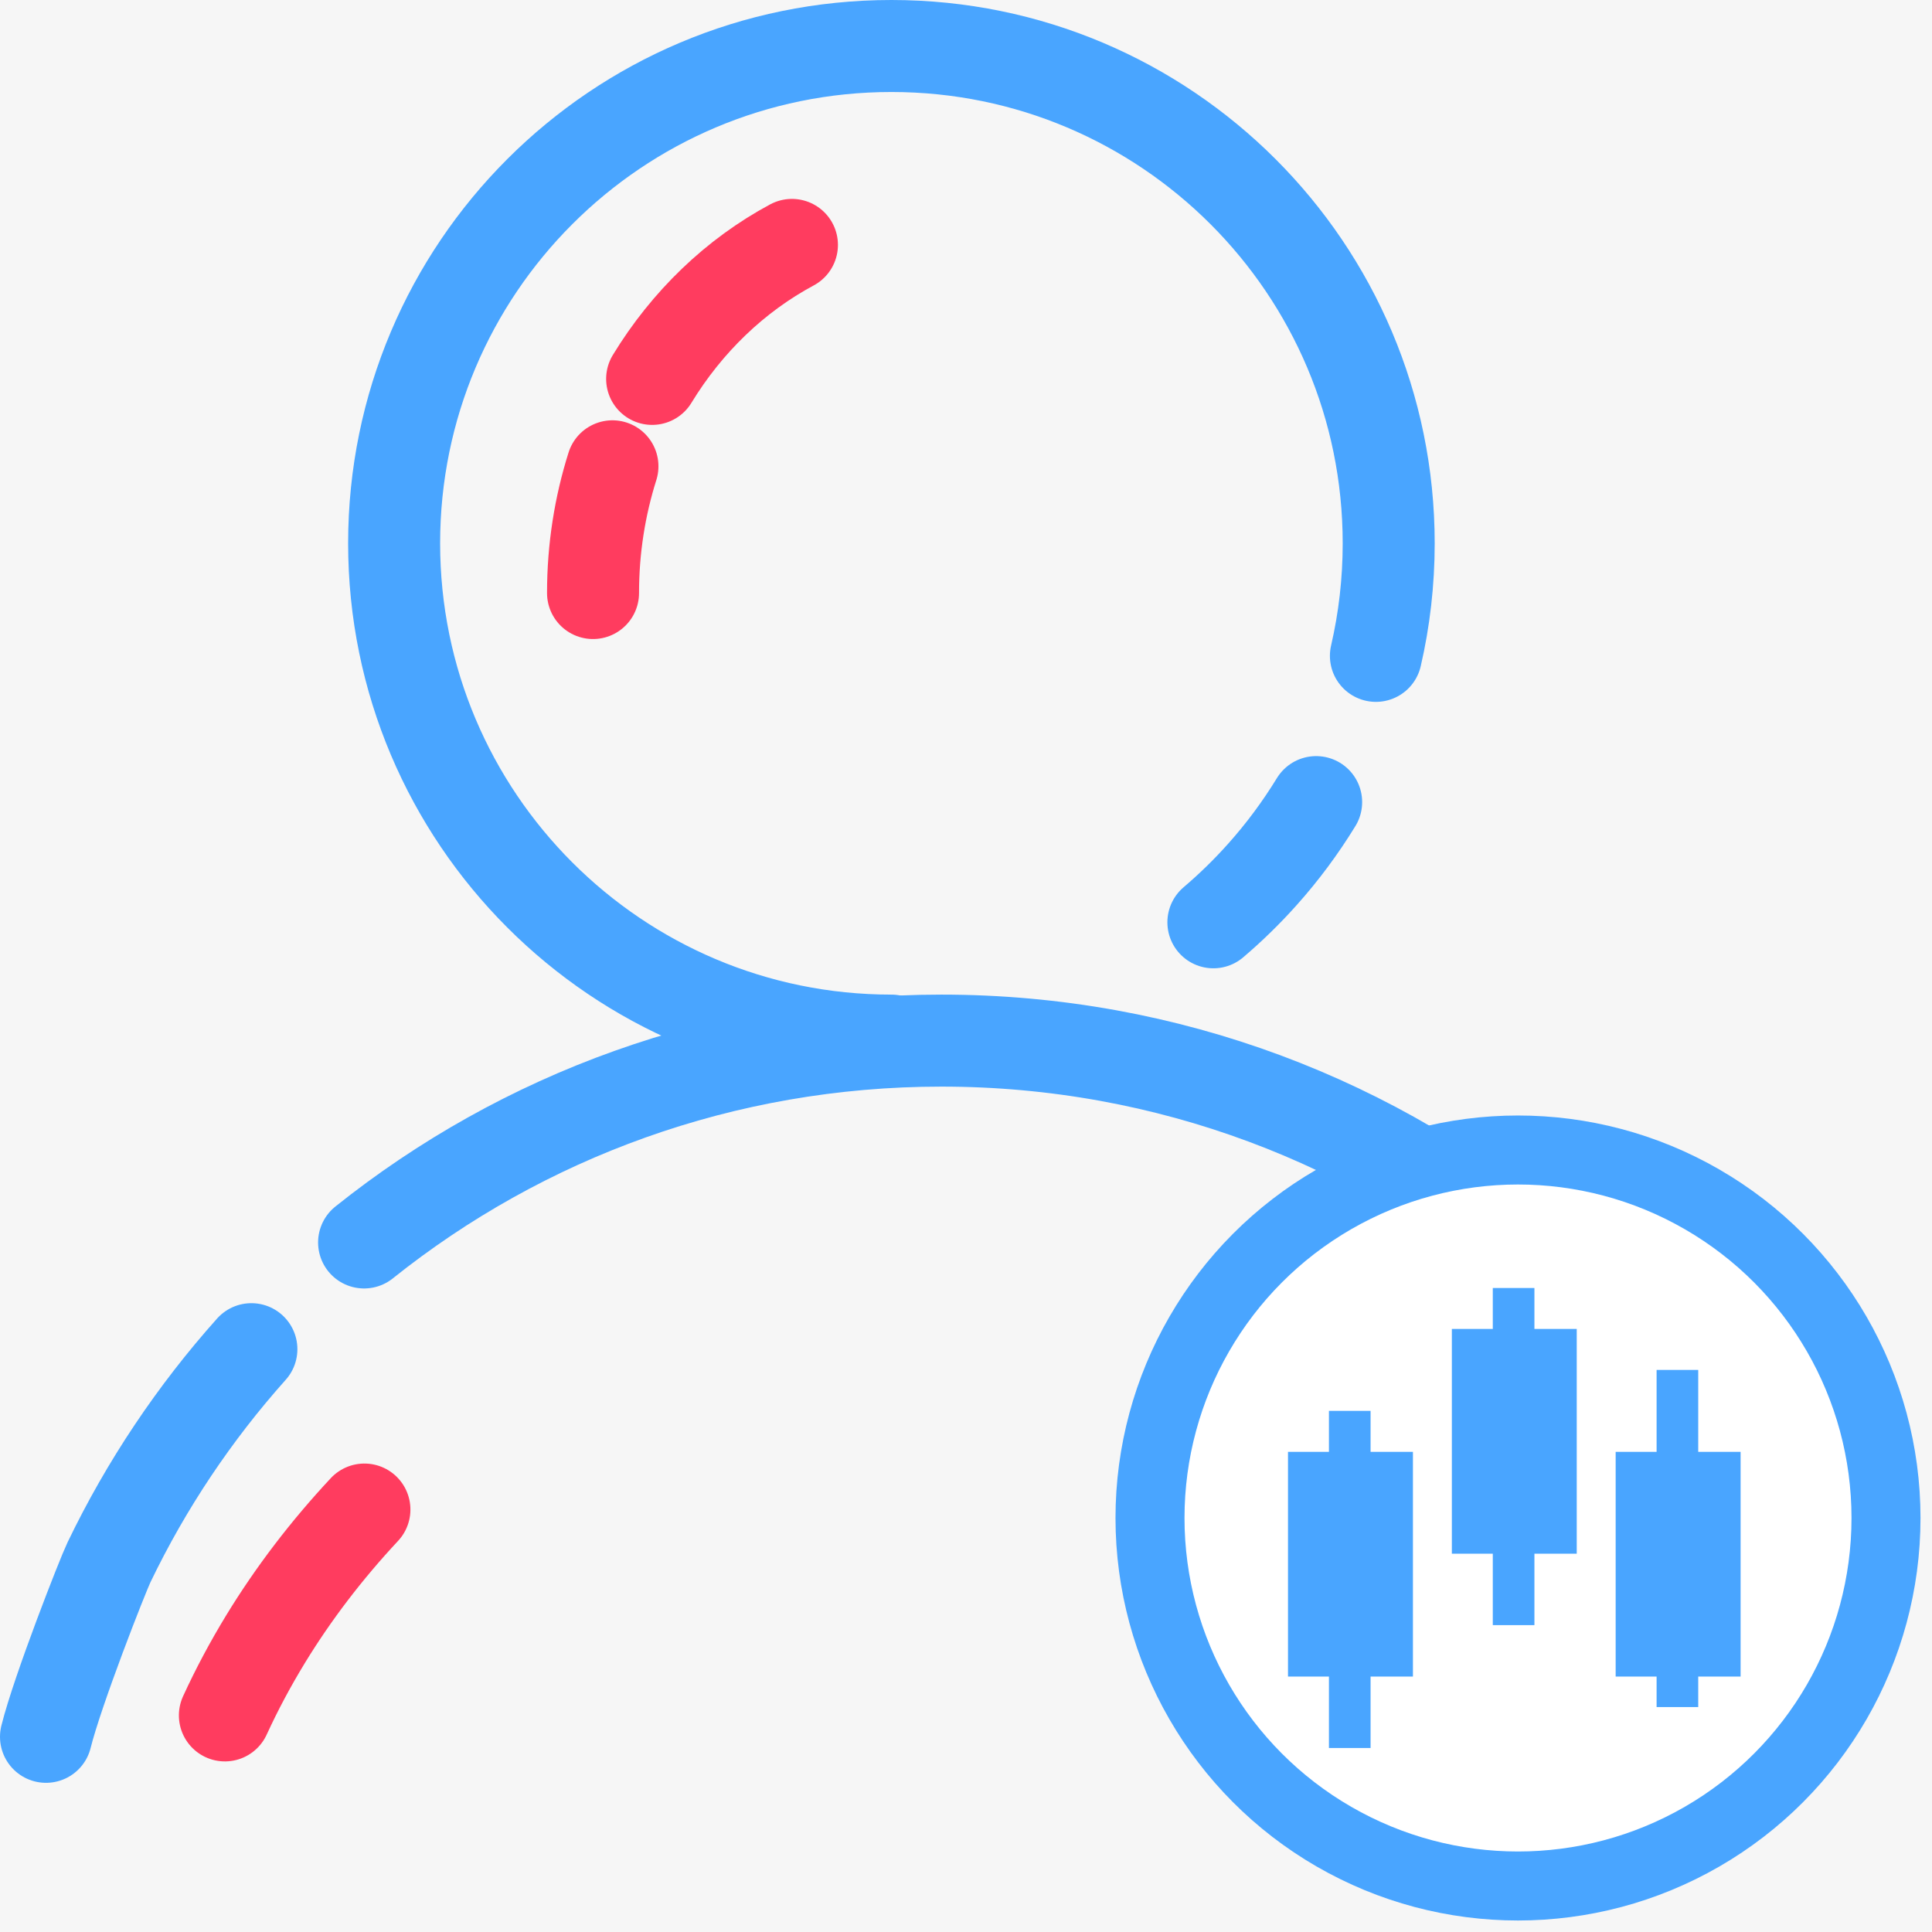 <?xml version="1.0" encoding="UTF-8"?>
<svg width="42px" height="42px" viewBox="0 0 42 42" version="1.1" xmlns="http://www.w3.org/2000/svg" xmlns:xlink="http://www.w3.org/1999/xlink">
    <!-- Generator: Sketch 51 (57462) - http://www.bohemiancoding.com/sketch -->
    <title>00</title>
    <desc>Created with Sketch.</desc>
    <defs></defs>
    <g id="我的基本资料" stroke="none" stroke-width="1" fill="none" fill-rule="evenodd">
        <g id="我的基本资料／账户类型选择" transform="translate(-41, -131)">
            <rect fill="#F6F6F6" x="0" y="0" width="375" height="667"></rect>
            <g id="Group-2" transform="translate(12, 100)">
                <g id="00" transform="translate(30, 32)">
                    <path d="M25.378,19.05 C25.756,18.728 26.112,18.381 26.442,18.011 C26.878,17.524 27.269,16.997 27.612,16.437 M28.911,13.258 C29.093,12.472 29.189,11.652 29.189,10.811 C29.189,4.84 24.349,0 18.378,0 C12.408,0 7.568,4.84 7.568,10.811 C7.568,16.781 12.408,21.622 18.378,21.622" id="Oval-2" stroke="#49A5FF" stroke-width="2" stroke-linecap="round"></path>
                    <path d="M16.216,4.324 C14.982,4.986 13.933,5.996 13.177,7.237 M12.314,9.137 C12.041,10 11.892,10.927 11.892,11.892" id="Oval-2" stroke="#FF3C5F" stroke-width="2" stroke-linecap="round"></path>
                    <path d="M32.432,26.351 C28.936,23.401 24.41,21.622 19.466,21.622 C14.715,21.622 10.351,23.264 6.915,26.01 M4.465,28.33 C3.228,29.715 2.182,31.274 1.369,32.964 C1.235,33.242 0.253,35.741 0,36.757" id="Oval-2" stroke="#49A5FF" stroke-width="2" stroke-linecap="round"></path>
                    <circle id="Oval-5" stroke="#49A5FF" stroke-width="1.5" fill="#FFFFFF" cx="32" cy="32" r="8"></circle>
                    <path d="M7.568,32.432 C6.5,32.999 5.512,33.657 4.621,34.394 C4.132,34.799 3.672,35.226 3.243,35.676" id="Oval-2" stroke="#FF3C5F" stroke-width="2" stroke-linecap="round" transform="translate(5.405, 34.054) rotate(-19) translate(-5.405, -34.054) "></path>
                    <path d="M32.357,27.89 L33.277,27.89 L33.277,32.776 L32.357,32.776 L32.357,34.329 L31.452,34.329 L31.452,32.776 L30.562,32.776 L30.562,27.89 L31.452,27.89 L31.452,27 L32.357,27 L32.357,27.89 Z M35.918,30.562 L36.839,30.562 L36.839,35.447 L35.918,35.447 L35.918,36.11 L35.013,36.11 L35.013,35.447 L34.123,35.447 L34.123,30.562 L35.013,30.562 L35.013,28.781 L35.918,28.781 L35.918,30.562 Z M28.795,30.562 L29.716,30.562 L29.716,35.447 L28.795,35.447 L28.795,37 L27.89,37 L27.89,35.447 L27,35.447 L27,30.562 L27.89,30.562 L27.89,29.671 L28.795,29.671 L28.795,30.562 Z" id="Combined-Shape" fill="#49A5FF"></path>
                </g>
            </g>
        </g>
    </g>
</svg>